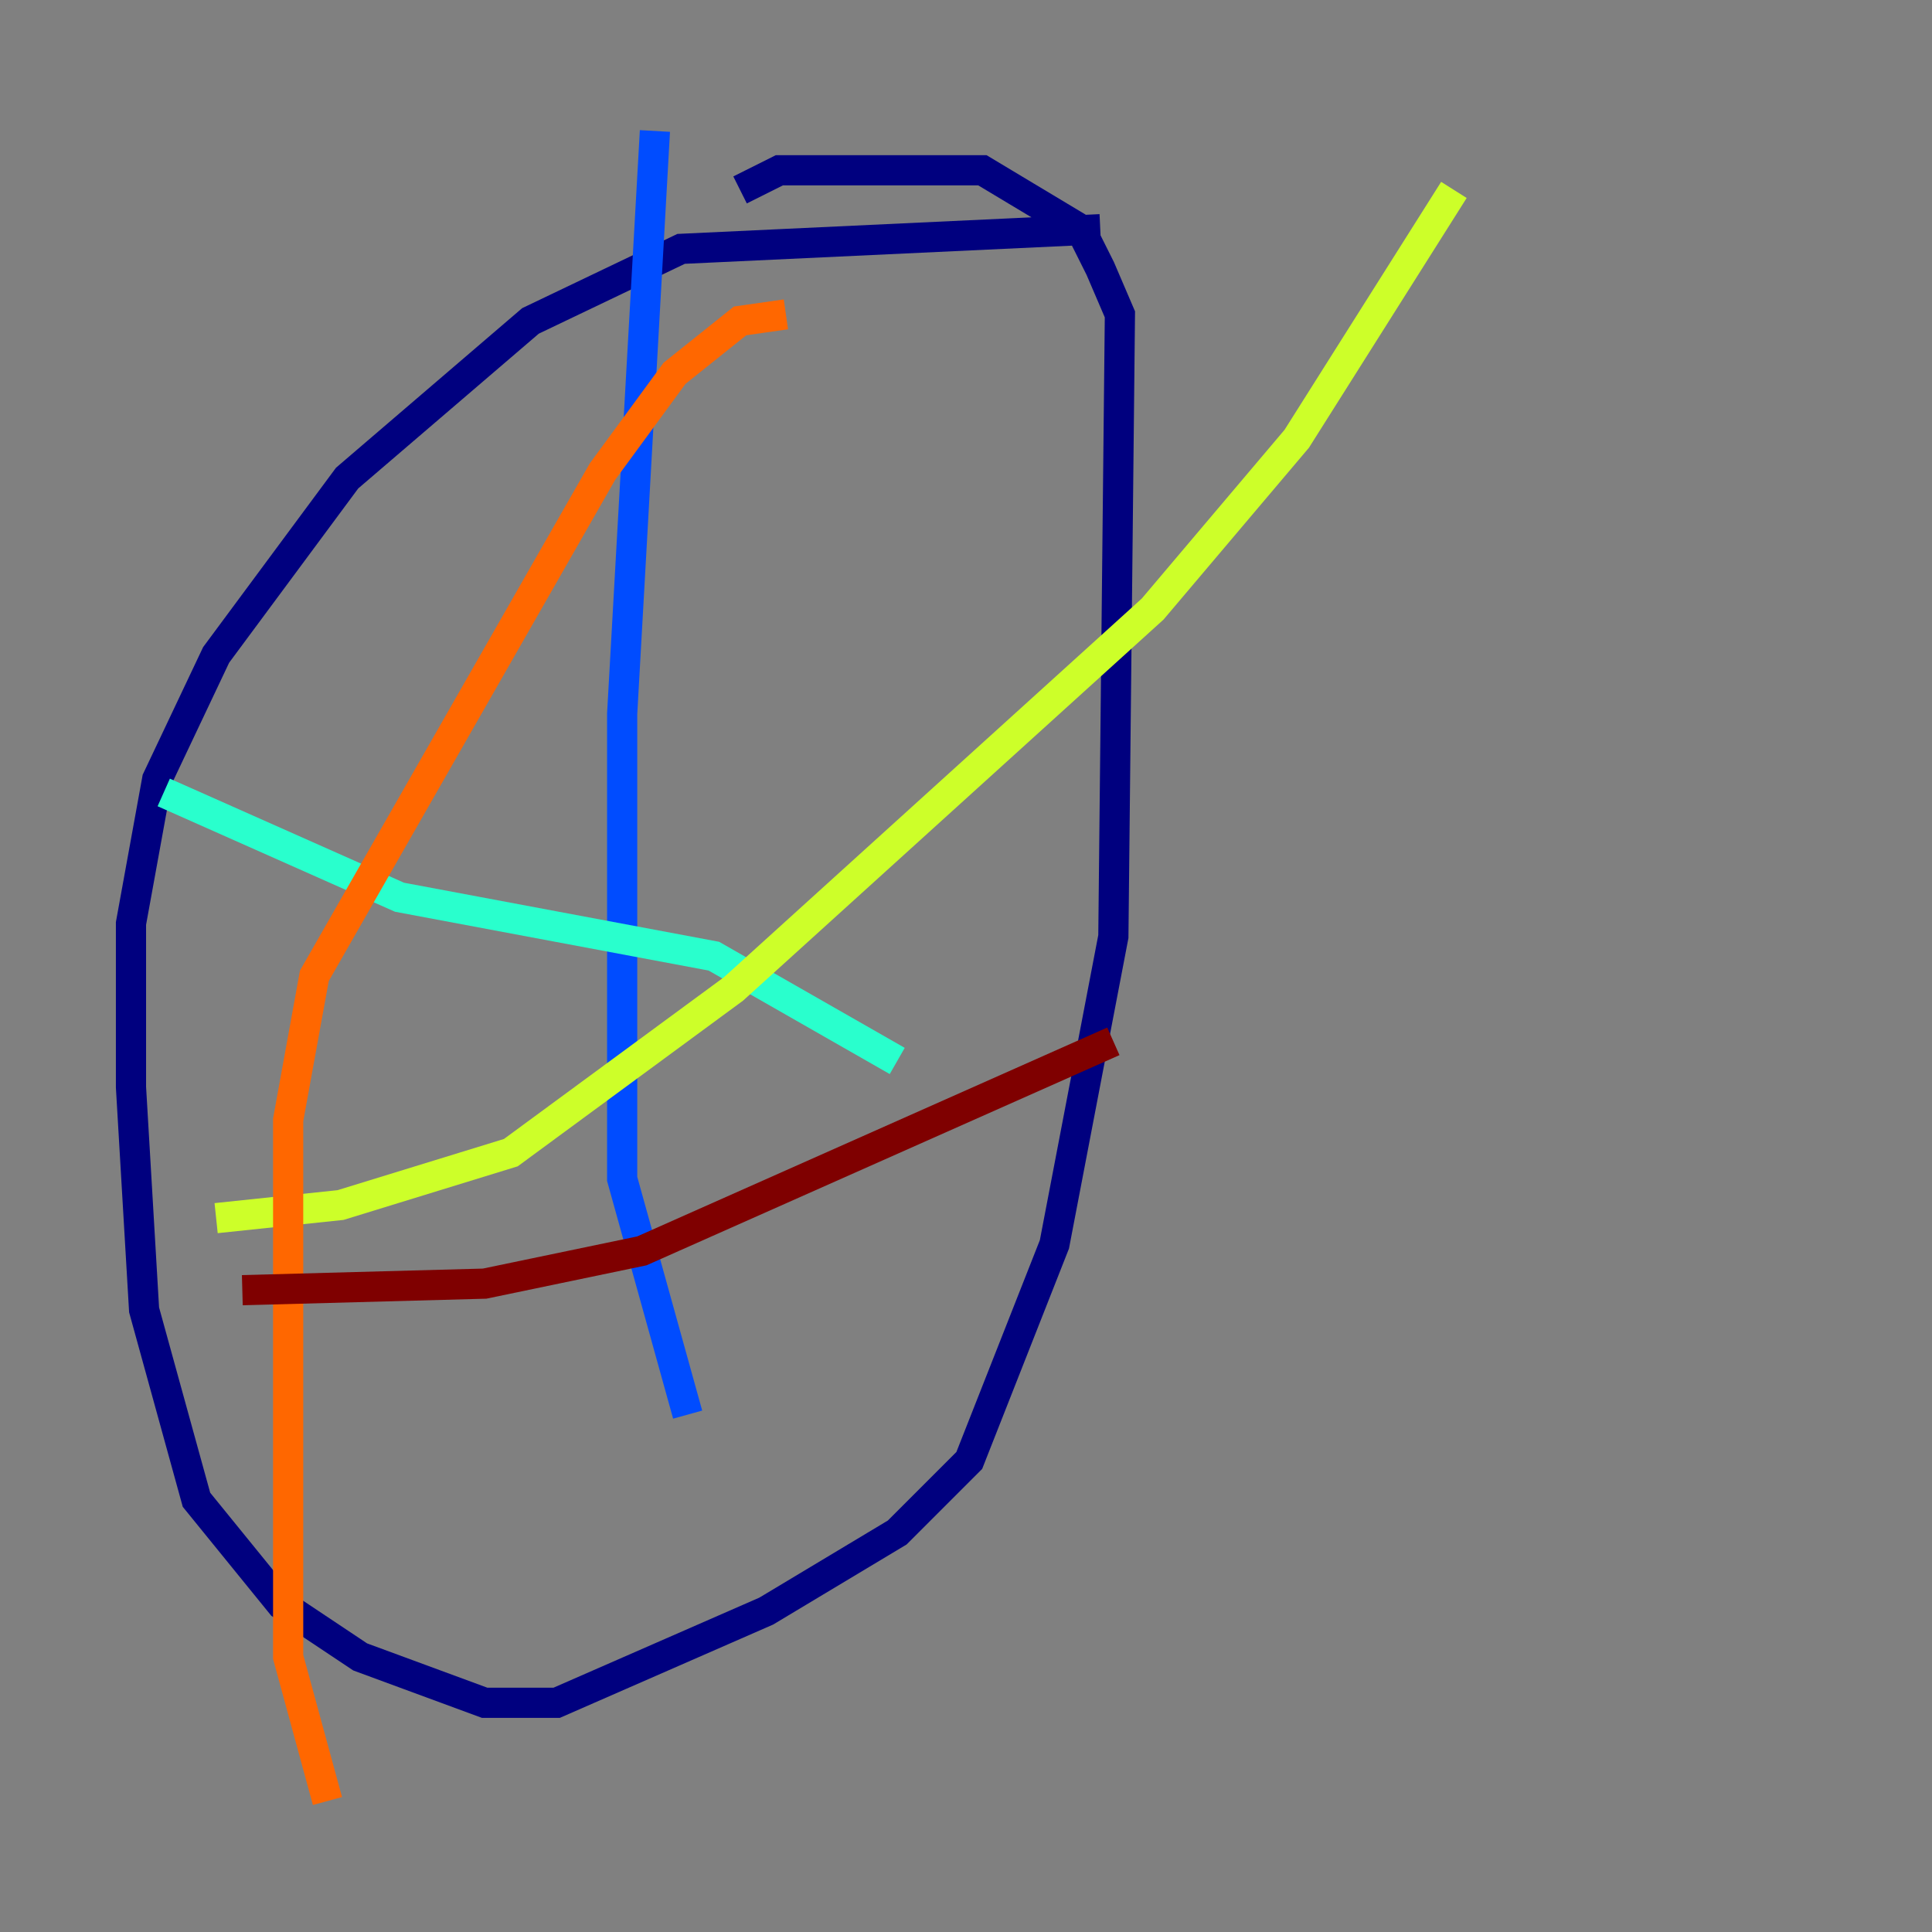 <?xml version="1.0" encoding="utf-8" ?>
<svg baseProfile="tiny" height="128" version="1.2" viewBox="0,0,128,128" width="128" xmlns="http://www.w3.org/2000/svg" xmlns:ev="http://www.w3.org/2001/xml-events" xmlns:xlink="http://www.w3.org/1999/xlink"><rect x="0" y="0" width="128" height="128" fill="#808080" stroke="none"/><defs /><polyline fill="none" points="72.895,15.186 45.125,16.488 35.146,21.261 22.997,31.675 14.319,43.39 10.414,51.634 8.678,61.18 8.678,72.027 9.546,86.78 13.017,99.363 18.658,106.305 23.864,109.776 32.108,112.814 36.881,112.814 50.766,106.739 59.444,101.532 64.217,96.759 69.858,82.441 73.763,62.047 74.197,20.827 72.895,17.79 71.593,15.186 65.085,11.281 51.634,11.281 49.031,12.583" stroke="#00007f" stroke-width="2" /><polyline fill="none" points="43.39,8.678 41.22,47.295 41.22,78.102 45.559,93.722" stroke="#004cff" stroke-width="2" /><polyline fill="none" points="10.848,52.502 26.468,59.444 47.295,63.349 59.444,70.291" stroke="#29ffcd" stroke-width="2" /><polyline fill="none" points="14.319,80.705 22.563,79.837 33.844,76.366 48.597,65.519 76.366,40.352 85.912,29.071 96.325,12.583" stroke="#cdff29" stroke-width="2" /><polyline fill="none" points="52.068,20.827 49.031,21.261 44.691,24.732 39.919,31.241 20.827,64.651 19.091,74.197 19.091,109.776 21.695,119.322" stroke="#ff6700" stroke-width="2" /><polyline fill="none" points="16.054,85.478 32.108,85.044 42.522,82.875 73.763,68.99" stroke="#7f0000" stroke-width="2" /></svg>